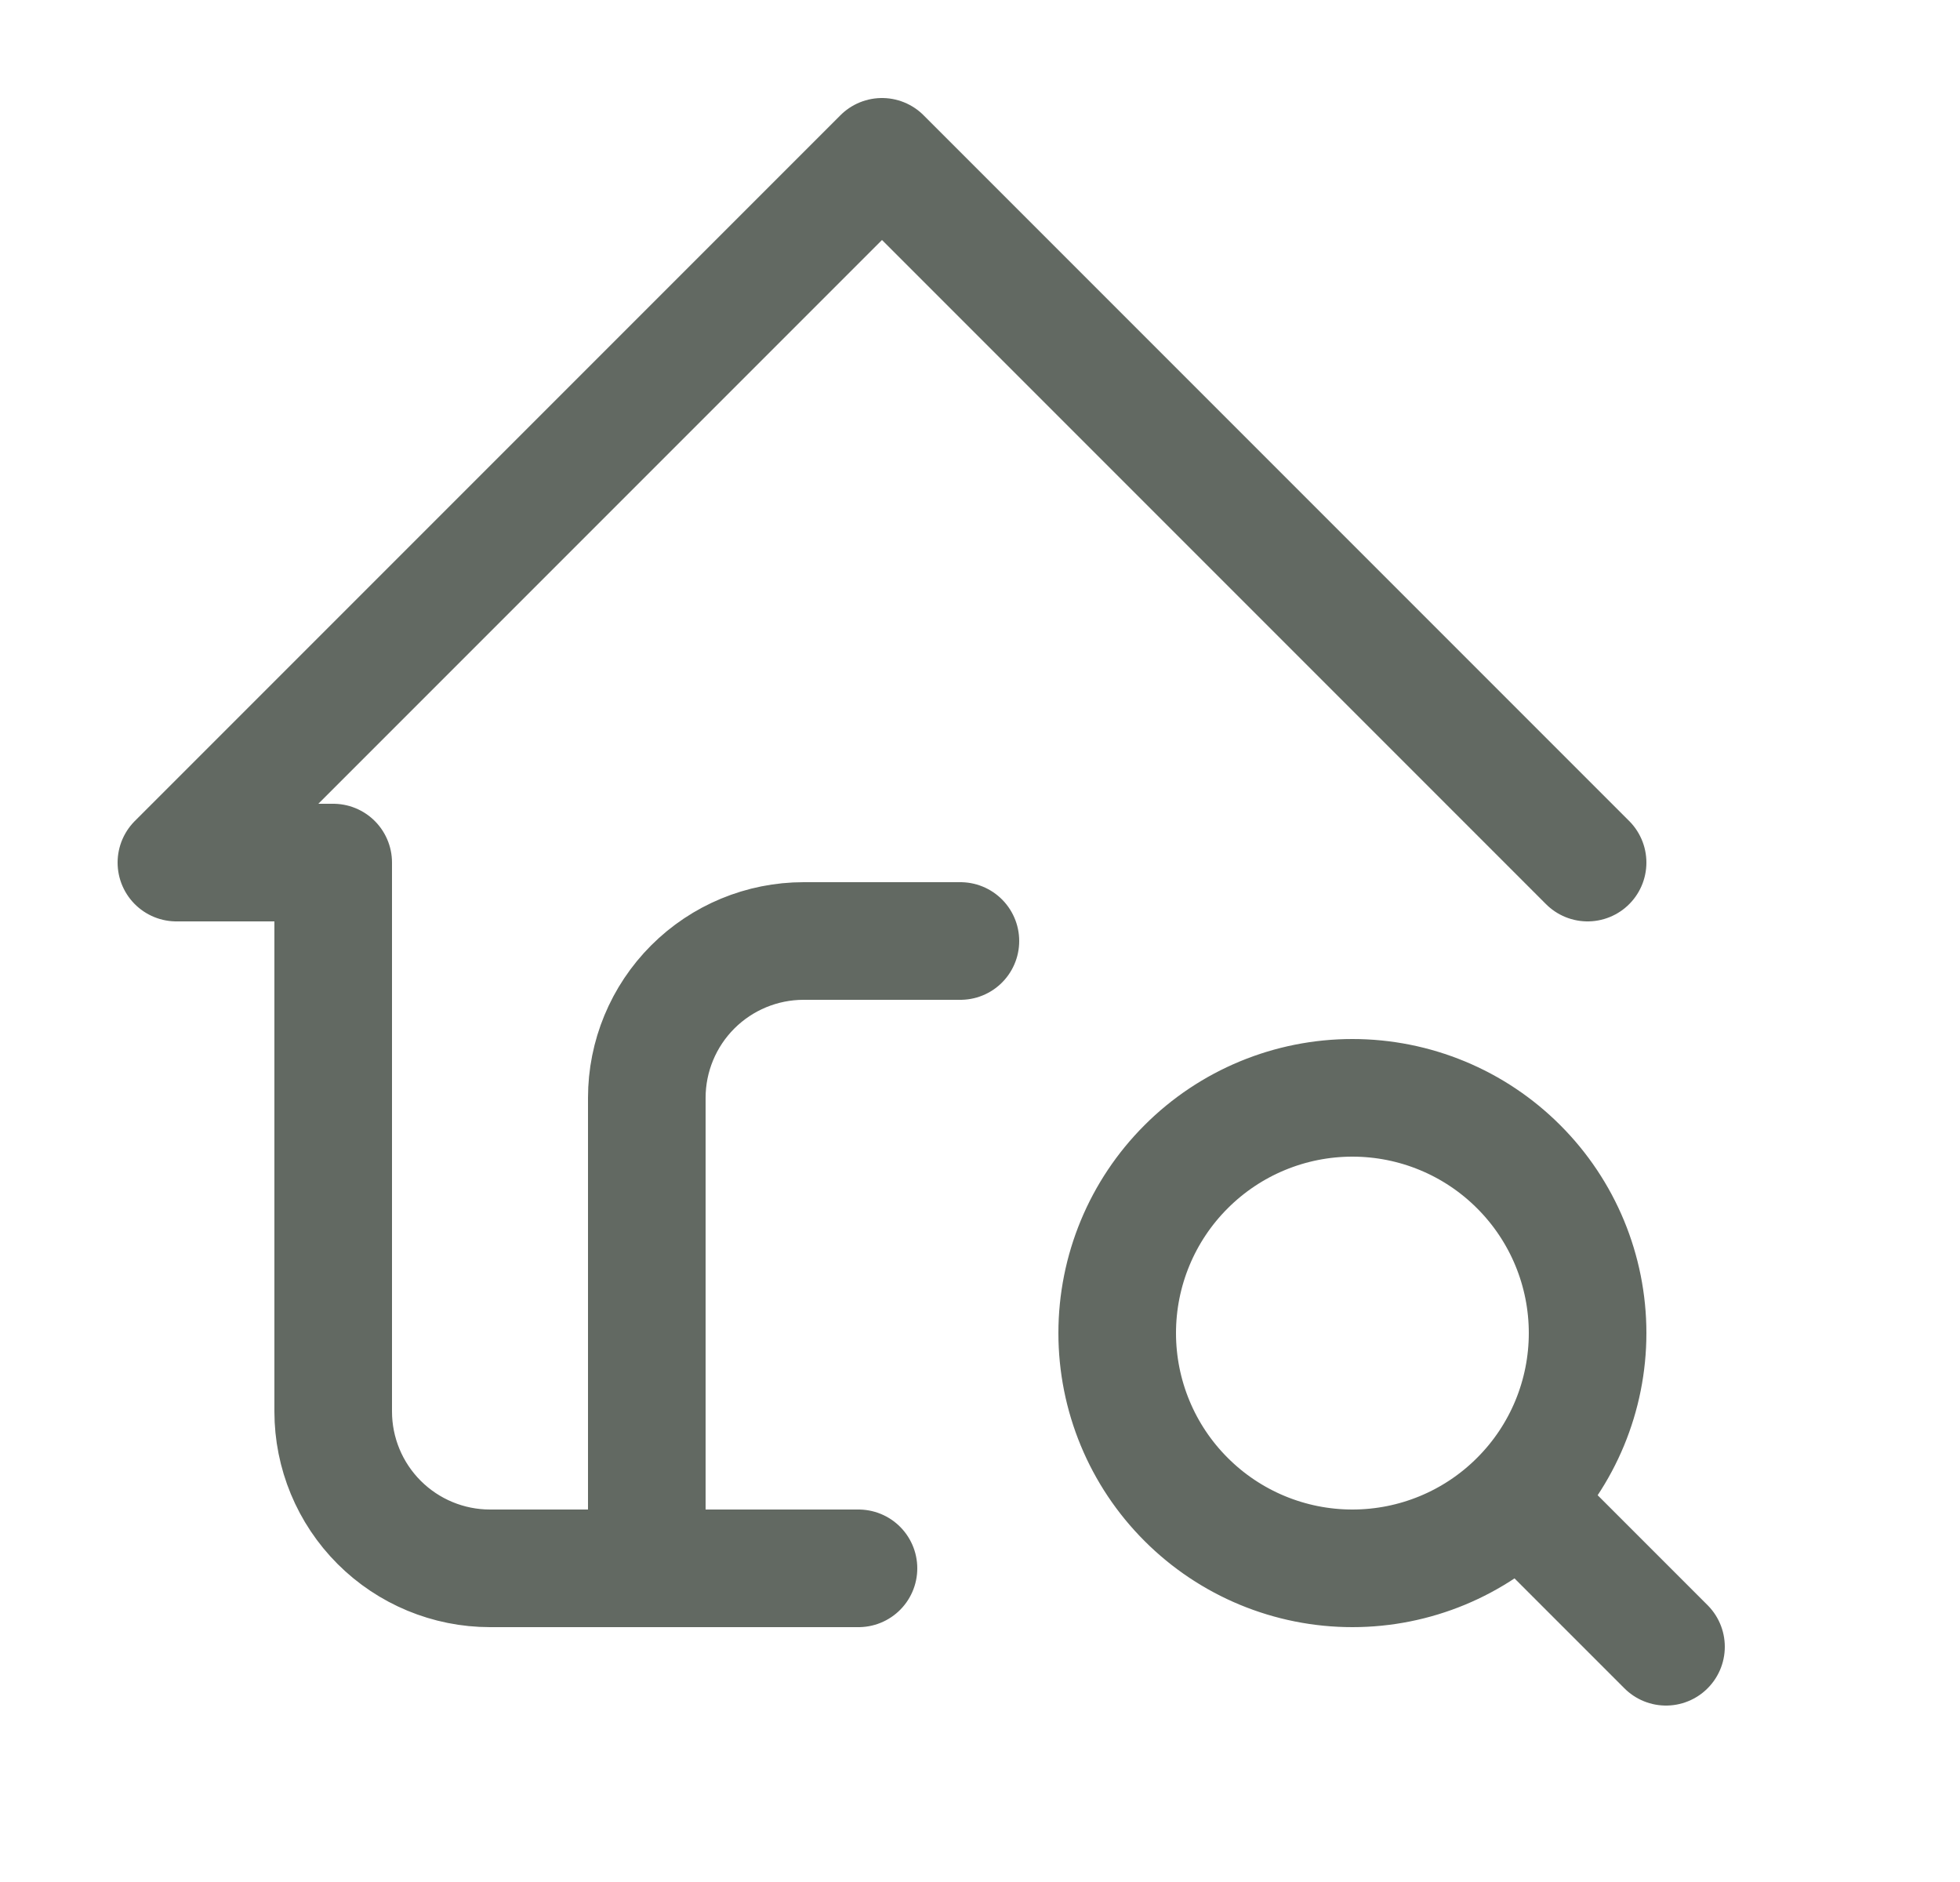 <svg width="25" height="24" viewBox="0 0 25 24" fill="none" xmlns="http://www.w3.org/2000/svg">
<path d="M20.25 11L11.25 2L2.25 11H4.25V18C4.25 18.53 4.461 19.039 4.836 19.414C5.211 19.789 5.72 20 6.25 20H10.95M8.25 20V14C8.25 13.47 8.461 12.961 8.836 12.586C9.211 12.211 9.72 12 10.25 12H12.25M19.45 19.2L21.25 21M14.25 17C14.25 17.796 14.566 18.559 15.129 19.121C15.691 19.684 16.454 20 17.25 20C18.046 20 18.809 19.684 19.371 19.121C19.934 18.559 20.25 17.796 20.25 17C20.25 16.204 19.934 15.441 19.371 14.879C18.809 14.316 18.046 14 17.25 14C16.454 14 15.691 14.316 15.129 14.879C14.566 15.441 14.25 16.204 14.25 17Z" stroke="#626962" stroke-width="1.5" stroke-linecap="round" stroke-linejoin="round"/>
</svg>
